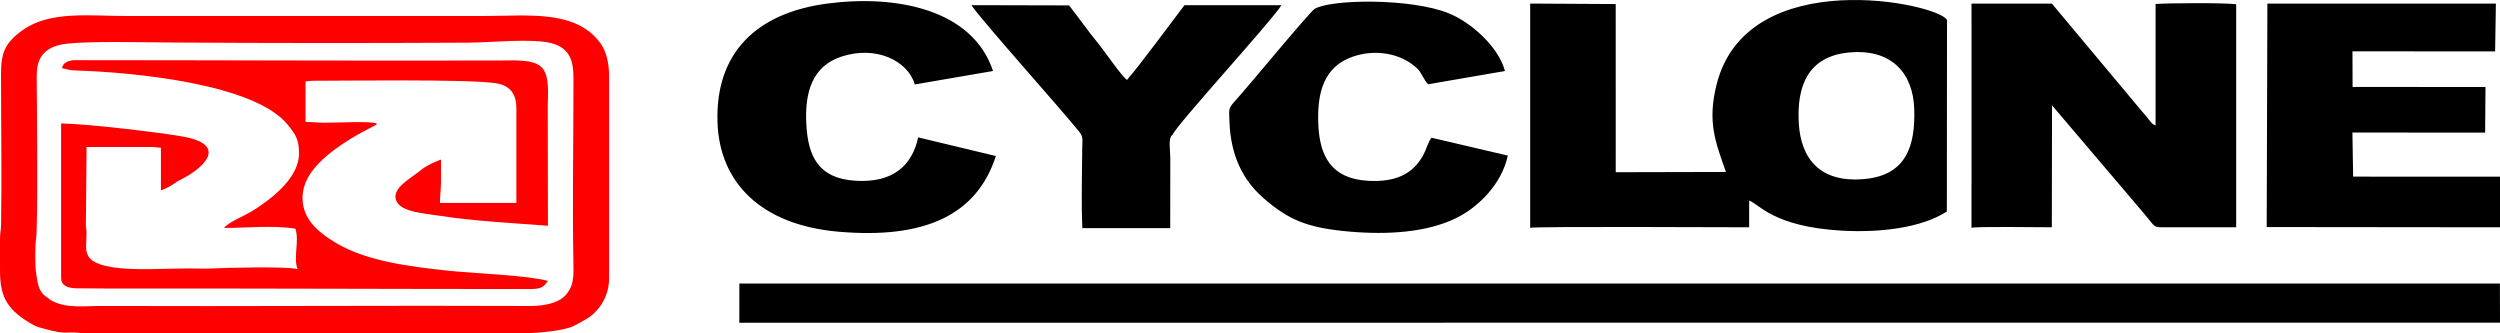<?xml version="1.0" encoding="UTF-8"?>
<!DOCTYPE svg PUBLIC "-//W3C//DTD SVG 1.1//EN" "http://www.w3.org/Graphics/SVG/1.1/DTD/svg11.dtd">
<!-- Creator: CorelDRAW -->
<svg xmlns="http://www.w3.org/2000/svg" xml:space="preserve" width="150.001mm" height="20.001mm" version="1.1" style="shape-rendering:geometricPrecision; text-rendering:geometricPrecision; image-rendering:optimizeQuality; fill-rule:evenodd; clip-rule:evenodd"
viewBox="0 0 2690.7 358.77"
 xmlns:xlink="http://www.w3.org/1999/xlink"
 xmlns:xodm="http://www.corel.com/coreldraw/odm/2003">
 <defs>
  <style type="text/css">
   <![CDATA[
    .fil0 {fill:black}
    .fil1 {fill:red}
   ]]>
  </style>
 </defs>
 <g id="Camada_x0020_1">
  <g id="_2937103492896">
   <g id="_2712917615072">
    <path class="fil0" d="M1857.62 185.07l-118.65 0.28 -0.02 -180.99 -92.04 -0.53 0 241.36c4.91,-1.61 211.88,-0.57 235.67,-0.57l0 -28.77c10.78,3.81 26.07,28.07 99.17,32.35 41.13,2.41 85.99,-2.74 113.6,-20.56l0.19 -206.1c-8.59,-17.82 -215.01,-61.58 -247.97,69.29 -10.1,40.12 -1.48,61.7 10.05,94.24l-0.01 0zm-1061.88 162.27l1894.96 -0.07 -0.1 -42.1 -1894.83 -0.02 -0.04 42.18 0 0.01zm1326.14 -149.38l0.01 47.21c4.83,-1.52 71.18,-0.57 86.45,-0.56l0.21 -131.25 98.16 115.45c3.05,3.58 3.79,4.65 7.04,8.55 4.59,5.53 4.83,7.22 12.38,7.22l80.61 0 0 -240.01c-12.88,-1.67 -72.54,-1.33 -86.75,-0.28l-0.01 130.83c-4.78,-2.55 -4.56,-2.95 -8.2,-7.67 -2.55,-3.32 -4.28,-5.02 -7.1,-8.41l-96.28 -115.14 -86.5 -0.06 0.02 194.1 -0.02 0zm317.71 46.4l251.12 0.27 0 -54.49 -158.08 -0.04 -0.77 -47.43 142.84 0.02 0.39 -49.05 -143.05 -0.08 -0.12 -38.28 153.53 0.01 0.81 -51.4 -245.92 0.01 -0.74 240.47 -0.01 0zm-1367.73 -76.44l-83.62 -20.07c-6.57,30.13 -26.95,49.44 -68.24,46.63 -39.18,-2.67 -50.21,-26.22 -52.14,-60.24 -2.01,-35.34 6.6,-62.81 37.3,-73.17 37.36,-12.59 71.93,4.21 79.45,29.81l84.18 -14.47c-22.18,-66.9 -105.01,-82.27 -178.42,-72.57 -77.49,10.25 -120.45,54.14 -118.15,127.53 2.03,65.12 46.86,110.67 129.91,117.98 93.18,8.2 149.25,-17.93 169.73,-81.45l0.01 0.01zm550.99 -0.48l-82.18 -19.22c-3.82,5.17 -5.85,13.36 -8.99,19.01 -11.27,20.29 -30.01,29.11 -59.64,27.32 -39.01,-2.36 -51.58,-26.23 -53.15,-60.27 -1.6,-34.62 6,-62.42 36.8,-73.19 23.73,-8.3 51.25,-4.44 69.38,12.36 5.4,5.02 7.03,12.46 12.08,17.23l82.61 -14.24c-6.89,-26.07 -36.39,-52.41 -60.59,-62.17 -40.66,-16.4 -126.04,-15.16 -144.05,-4.85 -5.44,3.11 -72.93,85.21 -85.41,98.75 -8.11,8.81 -6.94,9.05 -6.44,23.15 1.28,35.88 14.35,62.47 36.44,81.76 27.58,24.07 48,32.23 92.51,36.17 41.76,3.69 83.47,0.83 114.89,-14.44 23.84,-11.59 49.26,-36.76 55.75,-67.38l-0.02 0.01zm-457.95 78.07l94.59 0 0.07 -76.52c0,-5.99 -2.62,-20.91 2.37,-23.85 4.29,-10.78 106.62,-122.3 117.24,-139.53l-104.34 -0.05c-14.66,19.15 -48.28,64.97 -61.9,80.45 -6.15,-4.42 -24.74,-31.88 -31.31,-39.74 -10.95,-13.1 -20.2,-26.92 -31.01,-40.46l-105.12 -0.26c9.52,14.75 95.49,110.7 115.93,136.08 4.82,5.98 3.4,9.14 3.35,18.66 -0.17,27.77 -1.13,57.68 0.14,85.22l-0 0.01zm824.45 -188.95c46.33,-4.67 69.5,22.14 70.88,60.25 1.43,39.33 -8.14,71.32 -52.51,75.76 -48.99,4.91 -69.44,-21.89 -71.71,-59.78 -2.39,-39.95 9.77,-71.84 53.34,-76.23l0 0z"/>
    <path id="dds.cdr" class="fil1" d="M81.14 64.75c-7.72,0 -14.08,3.17 -14.25,8.71 5.82,0.98 7.02,2.2 14.24,2.38 63.14,1.94 193.26,14.38 228.66,58.58 9.01,11.16 11.3,15.38 12.03,28.21 1.31,22.96 -18.89,43.32 -42.98,59.74 -6.18,4.21 -12.36,7.79 -19.58,11.3 -5.22,2.44 -15.7,7.97 -18.07,11.67 23.47,0 53.49,-3.12 76.73,0.79 4.41,13.7 -2.31,29.61 2.19,43.56 -9.7,-3.37 -82.91,-1.31 -87.86,-0.9 -7.82,0.63 -20.05,0.11 -28.34,0.11 -26.94,0 -59.37,2.55 -83.57,-1.4 -39.09,-6.39 -24.08,-23.62 -27.95,-43.97l0.79 -85.33 70.15 0c5.51,0 4.9,0.71 9.86,0.79l0 45.94c13.06,-5 13.79,-8.05 21.9,-11.89 27.43,-14.08 49.48,-38.12 0.29,-46.32 -29.35,-4.89 -101.13,-13.39 -129.62,-13.87l0 166.34c0,7.59 5.99,10.93 16.43,11.1 10.99,0.17 18.59,0.22 29.91,0.21 153.01,-0.17 306,0.57 459.01,0.58 12.34,0 14.45,-3 18.63,-8.71 -19.7,-5.86 -80.61,-8.26 -106.47,-10.94 -42.75,-4.44 -89.34,-10.58 -121.64,-29.91 -21.93,-13.13 -34.8,-26.61 -35.97,-46 -1.49,-24.67 18.78,-44.51 44.42,-61.5 11.86,-7.86 20.28,-12.05 32.49,-18.58 3.21,-1.77 1.78,-0.13 3.01,-2.58 -7.82,-2.71 -40.98,-0.79 -55.9,-0.79 -8.6,0 -12.47,-0.79 -20.83,-0.79l0 -43.56c3.43,-0.21 3.9,-0.79 7.67,-0.79 37.83,0 163.44,-1.85 196.11,2.46 18.28,2.41 23.13,13.98 23.13,26.85l0 102.18 -82.22 0c0,-8.77 1.13,-14.7 1.1,-22.97 -0.02,-7.92 0,-15.85 0,-23.77 -7.47,2.86 -16.74,7.05 -22.09,11.76 -11.47,9.24 -32.07,19.66 -25.8,33.13 5.51,11.86 30.42,13.12 46.83,15.7 35.98,5.65 78.96,7.84 116.16,10.71 0,-42.98 -0.19,-85.98 -0.21,-128.95 -0.01,-11.3 2.6,-33.09 -6.96,-41.98 -9.21,-8.57 -29.76,-6.91 -43.58,-6.92 -152.66,0.45 -305.23,-0.38 -457.89,-0.38l0.01 0.01zm535.96 216.79c0.25,13.88 1.48,27.04 -10.21,37.96 -6.67,6.22 -20.5,9.89 -35.72,9.83 -154.2,-0.67 -308.42,0.56 -462.62,-0.02 -16.85,-0.06 -36.13,2.82 -52.01,-5.18 -4.04,-2.03 -2.89,-2.29 -6.11,-4.3 -10.37,-6.48 -9.96,-17.73 -11.73,-27.17 -0.97,-5.16 -0.98,-29.28 0,-34.42 2.44,-12.87 0.93,-156.62 0.79,-176.07 -0.12,-16.5 5.12,-29.31 25.33,-33.98 20.35,-4.71 94.58,-2.45 119.38,-2.45 106.69,0.71 213.2,0.74 319.9,0.16 24.31,-0.13 68.37,-4.89 89.6,0.63 25.34,6.59 23.38,28.52 23.5,44.44 0,63.56 -1.21,127.02 -0.08,190.58l-0 -0.01zm-508.56 77.09l454.92 0c15.43,0 43.34,-2.6 53.91,-7.78 4.14,-2.02 8.33,-4.47 12.51,-6.8 16.82,-9.41 25.65,-27.41 25.65,-44.03l0 -218.63c0,-12.98 -2.85,-25.43 -8.74,-34.08 -26.34,-37.3 -78.21,-30.09 -126.93,-30.08 -127.61,0.02 -255.22,0 -382.83,0 -40.54,0 -82.53,-5.8 -112.11,14.84 -20.38,14.23 -23.82,25.83 -23.82,47.74 0,53.23 0.94,109.8 0.04,162.42 -0.09,5.04 -1.15,8.89 -1.14,15.02l0 32.48c-0.08,26.56 5.07,41.92 32.54,58.08 5.61,3.3 6.5,3.71 13.97,5.75 27.31,7.45 21.8,2.82 39.46,4.75 7.13,0.78 15.15,0.33 22.55,0.33l0.01 -0.01z"/>
   </g>
  </g>
 </g>
</svg>
